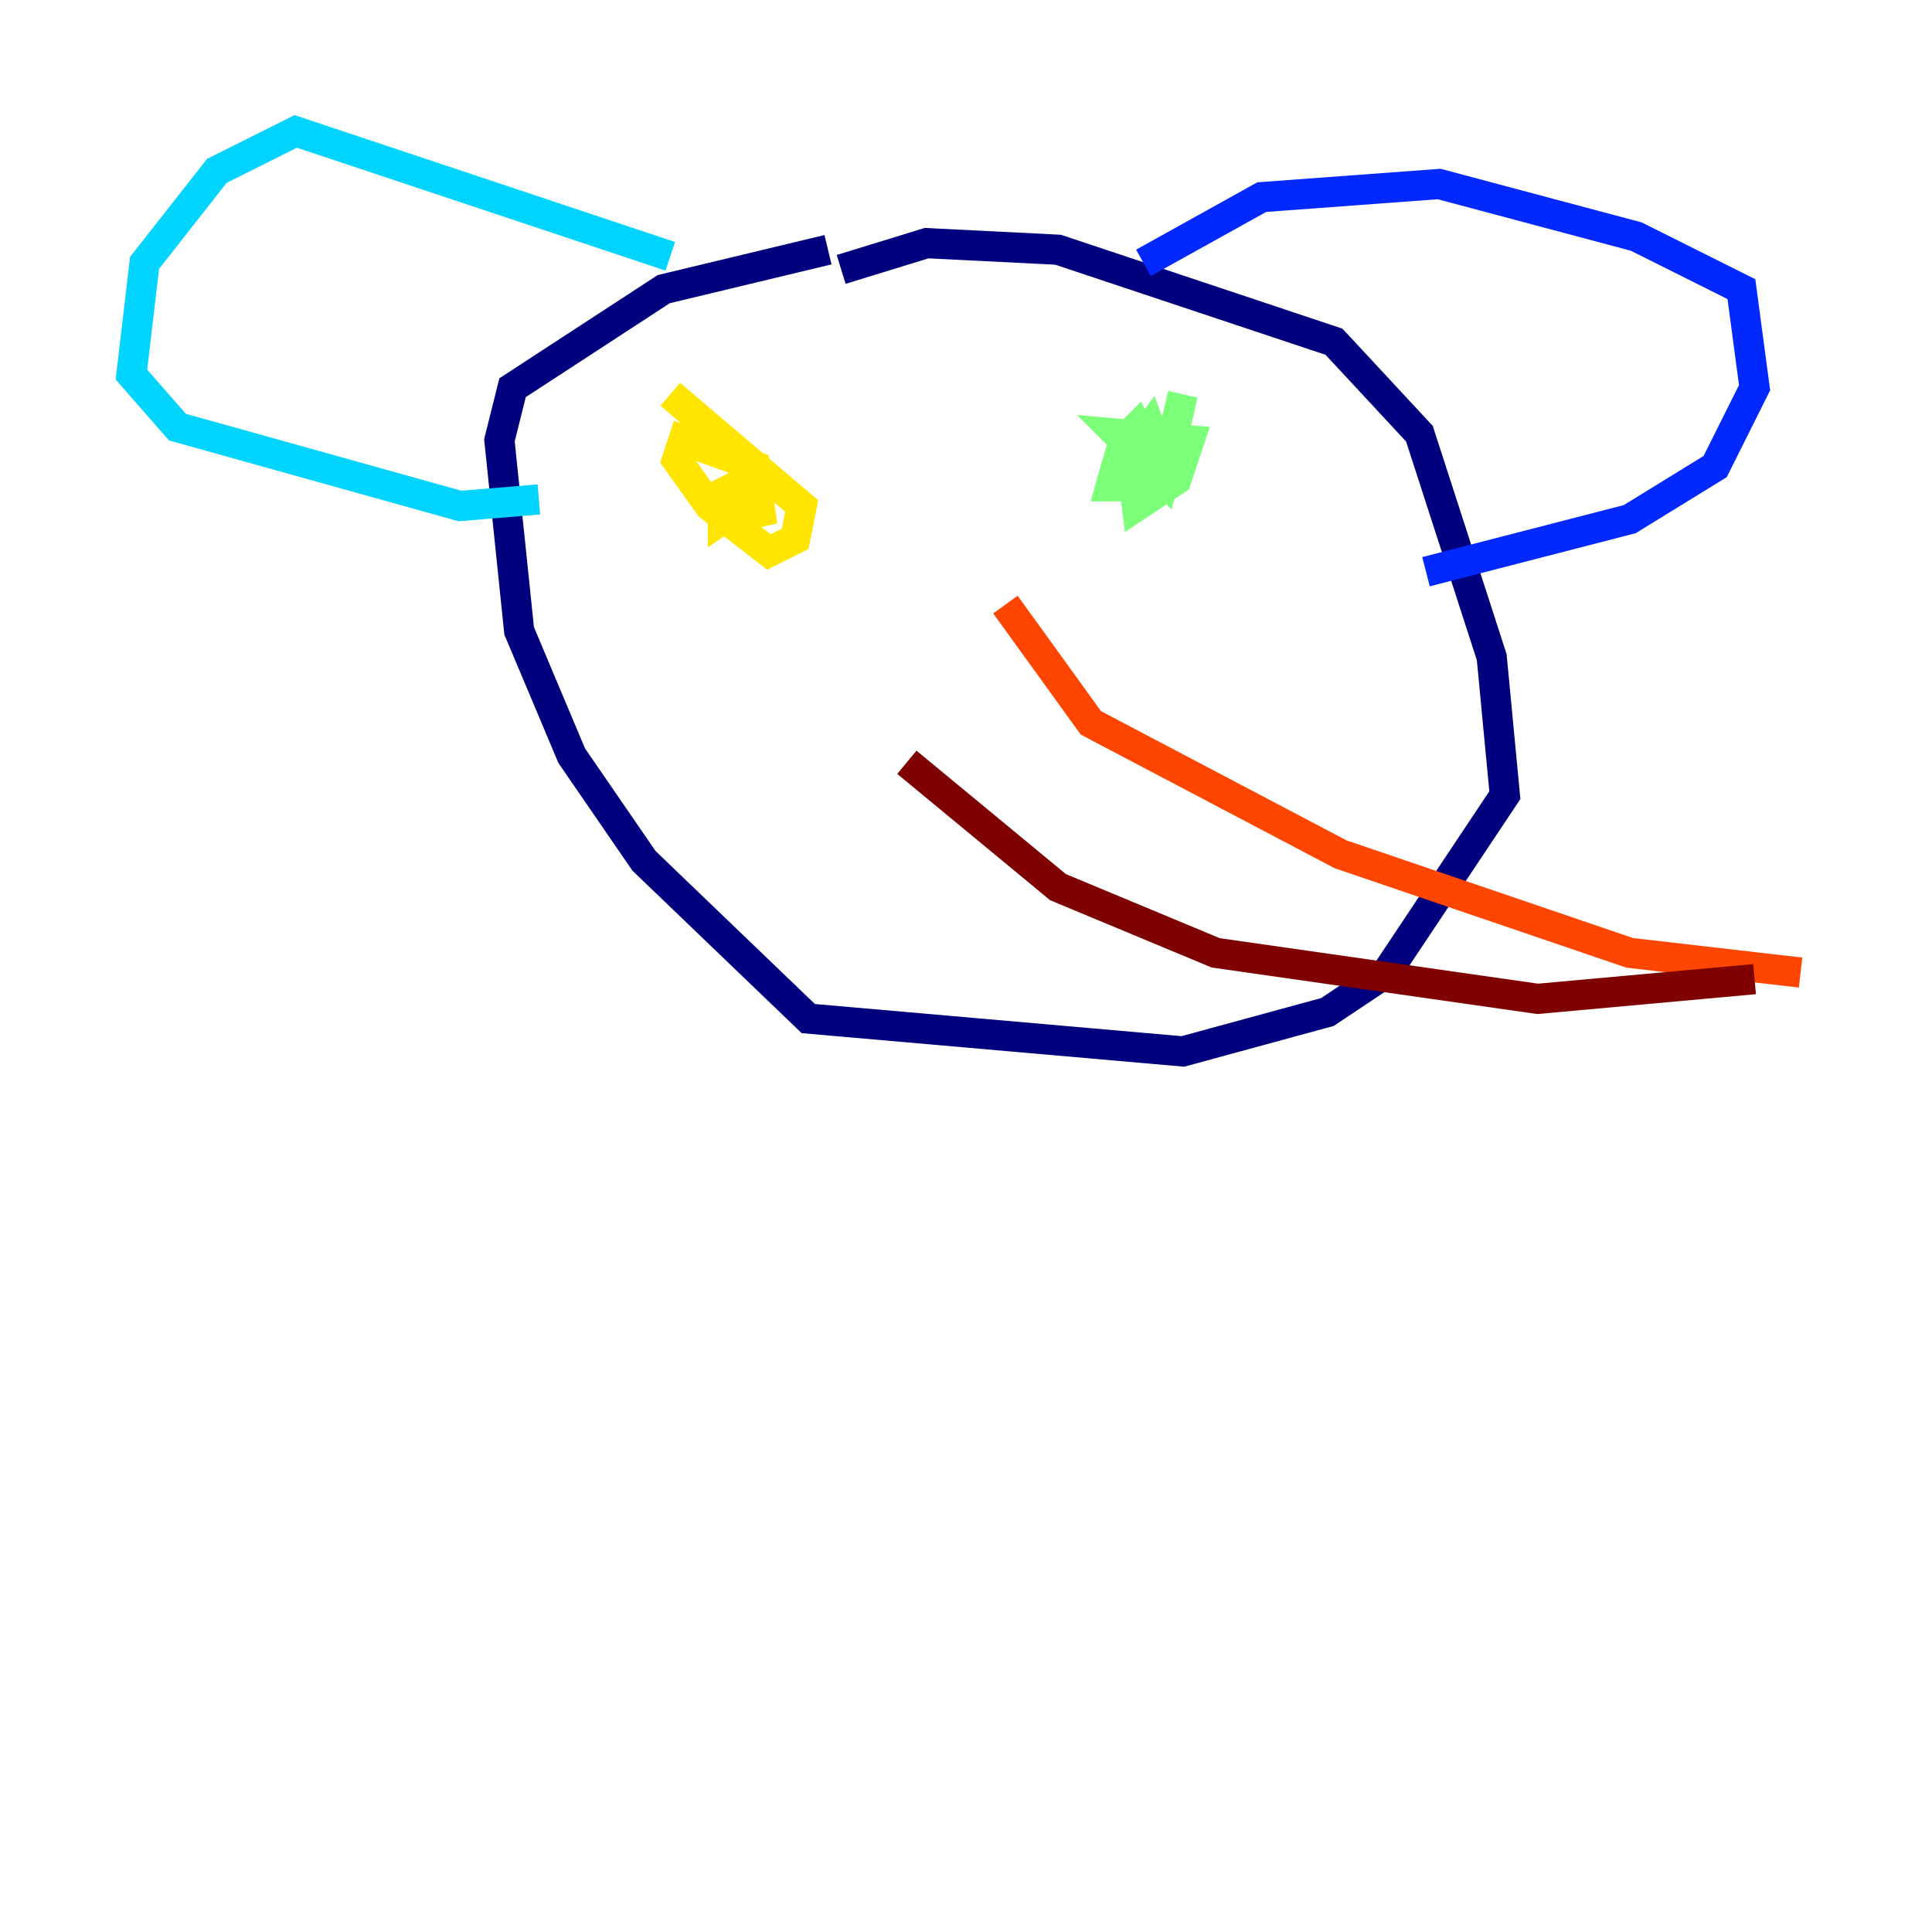<?xml version="1.0" encoding="utf-8" ?>
<svg baseProfile="tiny" height="128" version="1.2" viewBox="0,0,128,128" width="128" xmlns="http://www.w3.org/2000/svg" xmlns:ev="http://www.w3.org/2001/xml-events" xmlns:xlink="http://www.w3.org/1999/xlink"><defs /><polyline fill="none" points="55.728,17.85 61.388,16.109 70.095,16.544 88.381,22.64 94.041,28.735 98.83,43.537 99.701,52.68 91.864,64.435 87.946,67.048 78.367,69.66 53.551,67.483 42.667,57.034 37.878,50.068 34.395,41.796 33.088,29.17 33.959,25.687 43.973,19.157 54.857,16.544" stroke="#00007f" stroke-width="2" /><polyline fill="none" points="75.755,17.415 83.592,13.061 95.347,12.191 108.408,15.674 115.374,19.157 116.245,25.687 113.633,30.912 107.973,34.395 94.476,37.878" stroke="#0028ff" stroke-width="2" /><polyline fill="none" points="44.408,16.98 19.592,8.707 14.367,11.32 9.578,17.415 8.707,24.816 11.755,28.299 30.476,33.524 35.701,33.088" stroke="#00d4ff" stroke-width="2" /><polyline fill="none" points="78.367,26.122 77.061,31.782 74.014,28.735 78.803,29.17 77.932,31.782 75.32,33.524 74.884,30.041 76.191,28.299 77.497,31.782 75.32,29.605 74.884,32.218 73.578,32.218 74.449,29.17 75.32,28.299 75.755,29.17" stroke="#7cff79" stroke-width="2" /><polyline fill="none" points="44.408,26.122 53.116,33.524 52.68,35.701 50.939,36.571 47.02,33.524 44.843,30.476 45.279,29.17 50.068,30.912 50.503,32.653 47.891,34.395 47.891,32.653 49.633,31.782 50.503,34.83 50.068,31.782" stroke="#ffe500" stroke-width="2" /><polyline fill="none" points="66.612,40.054 72.272,47.891 88.816,56.599 107.973,63.129 119.293,64.435" stroke="#ff4600" stroke-width="2" /><polyline fill="none" points="60.082,50.503 70.095,58.776 80.544,63.129 101.878,66.177 116.245,64.871" stroke="#7f0000" stroke-width="2" /></svg>